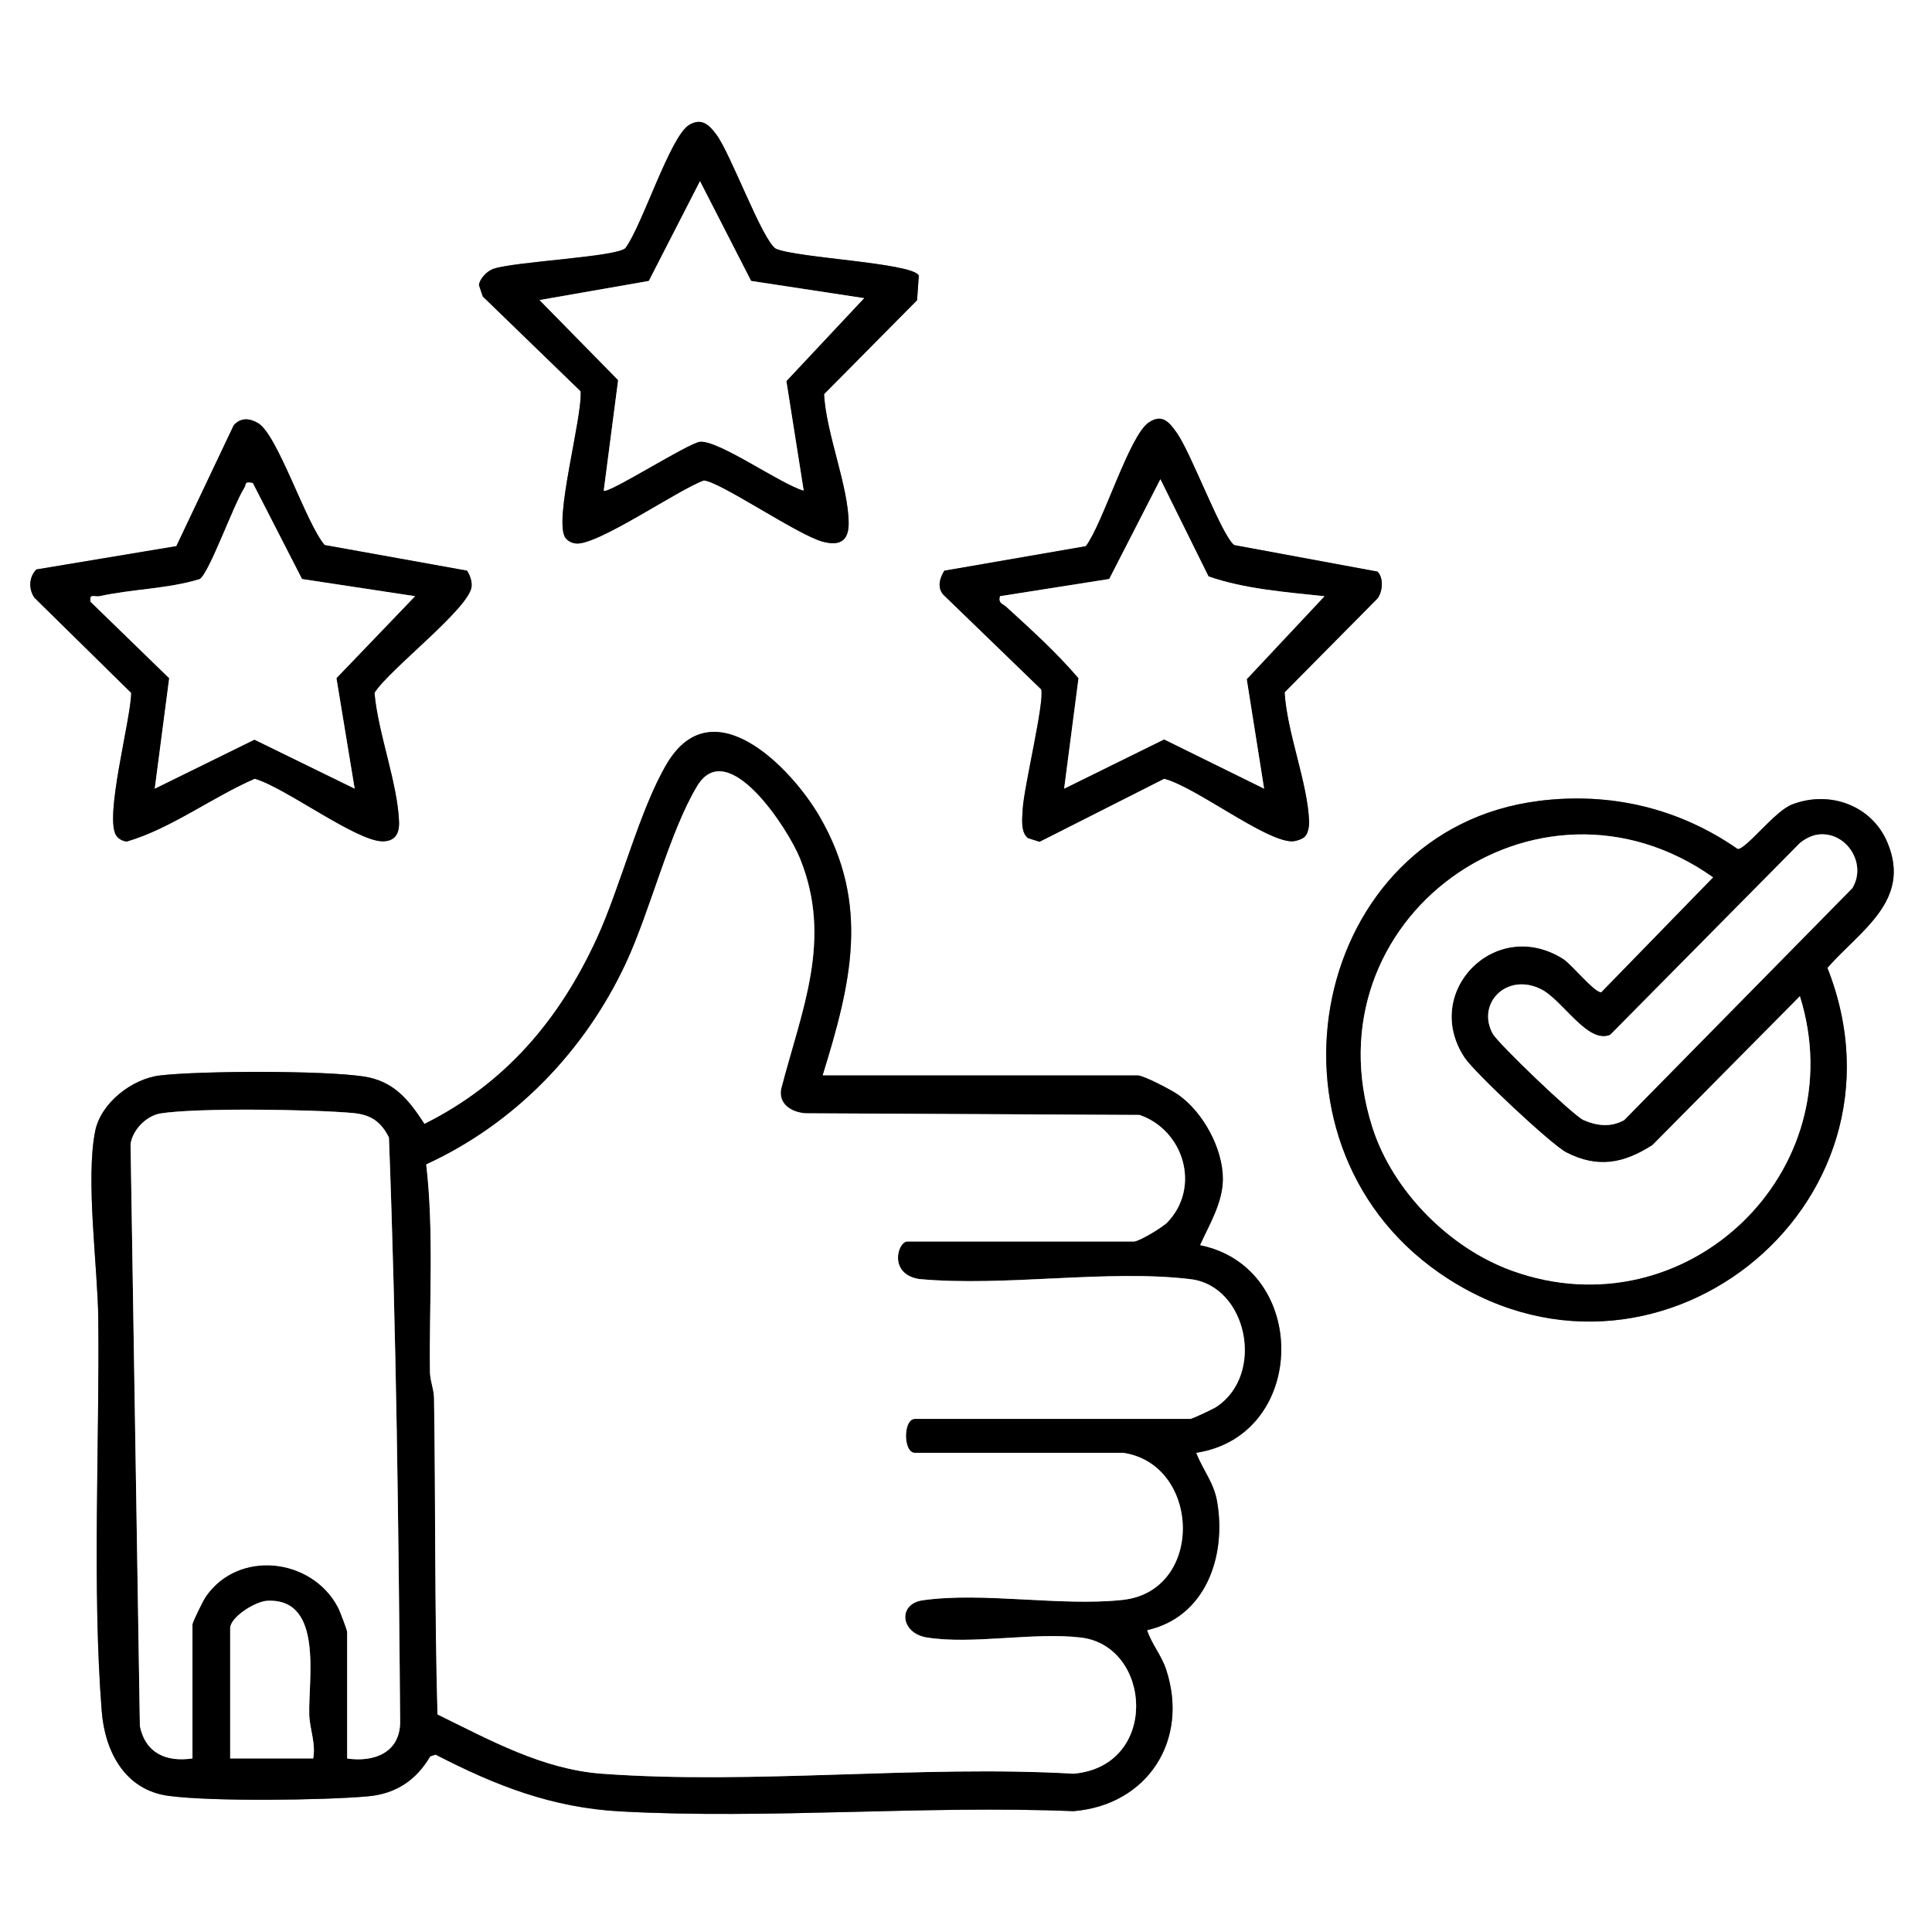 <?xml version="1.0" encoding="UTF-8"?><svg id="Calque_1" xmlns="http://www.w3.org/2000/svg" viewBox="0 0 384 384"><rect x="0" y="0" width="384" height="384" fill="#808080" stroke="none"/><defs><style>.cls-1{fill:#fff;}</style></defs><path class="cls-1" d="M384,0v384H0V0h384ZM124.31,49.31c-1.85,1.78-21.88,2.64-26.26,4.12-1.2.41-2.72,1.96-2.85,3.23l.75,2.25,19.45,18.84c.4,5.19-5.5,25.97-2.98,29.19.48.62,1.22.97,1.99,1.07,4.19.55,20.38-10.71,25.45-12.51,2.88-.03,18.65,10.8,23.61,12.14,3.32.9,5.24,0,5.21-3.68-.05-7.39-4.49-17.85-4.89-25.63l18.49-18.67.34-4.93c-1.5-2.53-24.33-3.46-28.43-5.31-2.69-1.69-8.9-18.77-11.81-22.69-1.52-2.05-2.99-3.33-5.4-1.91-3.76,2.21-9.35,20.04-12.67,24.48ZM92.82,113.42l-28.28-5.09c-3.72-4.27-9.35-21.99-13.26-24.25-1.66-.96-3.44-1.13-4.82.45l-11.4,24.02-27.81,4.63c-1.52,1.5-1.59,3.88-.41,5.61l19.24,18.92c-.02,5.12-5.51,25.16-2.89,28.48.48.62,1.22.97,1.99,1.08,8.82-2.58,16.91-8.77,25.45-12.49,5.96,1.68,20.22,12.48,25.45,12.44,2.49-.02,3.32-1.56,3.24-3.87-.28-7.72-4.19-17.67-4.88-25.64,2.87-4.62,18.93-16.84,19.3-21.14.09-1.07-.31-2.26-.91-3.15ZM259.32,166.32c.68-.68.91-2.13.87-3.09-.32-7.78-4.4-17.57-4.87-25.63l18.48-18.67c1.04-1.39,1.22-4.08-.02-5.32l-28.48-5.27c-2.53-1.92-8.52-18.25-11.42-22.33-1.52-2.14-2.89-3.83-5.55-2.05-3.91,2.61-9.06,20-12.52,24.6l-28.12,4.87c-.9,1.4-1.46,3.32-.23,4.74l19.47,18.84c.74,2.34-3.45,19.51-3.67,23.88-.09,1.77-.46,4.49,1.04,5.68l2.31.74,24.76-12.53c6.15,1.54,20.13,12.48,25.44,12.44.69,0,2.01-.42,2.5-.9ZM163.5,213.75c5.64-18.2,9.57-33.99-.62-51.5-5.64-9.68-21.19-25.7-30.28-10.53-5.42,9.05-9.26,24.55-13.96,34.79-7.43,16.15-18.19,28.88-34.27,36.89-3.14-4.83-6.1-8.56-12.18-9.45-8.07-1.19-32.03-1.13-40.31-.2-5.61.63-11.82,5.46-12.95,11.05-1.95,9.6.5,27.06.61,37.3.27,24.91-1.24,53.61.69,78.06.63,7.94,4.56,15.6,13.22,16.78,8.55,1.16,30.8.89,39.71.1,5.53-.49,9.59-3.21,12.35-7.94l1.08-.35c11.96,6.18,23.11,10.55,36.75,11.29,29.47,1.6,60.4-1.26,90.02-.05,14.71-1.2,23.06-14.08,18.43-28.15-.94-2.86-2.9-5.06-3.79-7.83,11.6-2.57,15.81-14.62,13.92-25.55-.66-3.82-2.86-6.29-4.16-9.7,22.23-3.4,22.61-36.84.75-41.26,1.85-4.07,4.53-8.43,4.55-13.12.03-6.05-3.89-13.25-8.81-16.74-1.36-.97-6.91-3.88-8.12-3.88h-62.62ZM305.82,159.19c-45.15,5.68-57.72,67.3-19.86,93.72,42.3,29.52,96.06-12.94,77.25-60.55,6.57-7.47,16.76-13.35,11.94-24.89-3.12-7.48-11.64-10.49-19.08-7.53-3.35,1.34-8.98,8.82-10.68,8.81-11.72-8.15-25.31-11.36-39.57-9.57Z"/><path d="M163.5,213.75h62.62c1.21,0,6.76,2.91,8.12,3.88,4.92,3.49,8.84,10.69,8.81,16.74-.02,4.68-2.71,9.04-4.55,13.12,21.86,4.42,21.48,37.87-.75,41.26,1.3,3.41,3.5,5.88,4.16,9.7,1.89,10.93-2.32,22.97-13.92,25.55.89,2.77,2.85,4.97,3.79,7.83,4.63,14.08-3.72,26.95-18.43,28.15-29.63-1.21-60.55,1.65-90.02.05-13.64-.74-24.79-5.12-36.75-11.29l-1.08.35c-2.76,4.73-6.82,7.44-12.35,7.94-8.91.8-31.16,1.07-39.71-.1-8.65-1.18-12.59-8.84-13.22-16.78-1.93-24.45-.42-53.15-.69-78.06-.11-10.24-2.56-27.7-.61-37.3,1.13-5.59,7.34-10.41,12.95-11.05,8.27-.93,32.24-.99,40.31.2,6.08.89,9.04,4.62,12.18,9.45,16.08-8.01,26.85-20.74,34.27-36.89,4.71-10.24,8.54-25.74,13.96-34.79,9.09-15.17,24.65.85,30.28,10.53,10.19,17.51,6.26,33.31.62,51.5ZM223.12,288.75h-41.25c-2.37,0-2.37-6.75,0-6.75h54.75c.33,0,4.48-1.94,5.13-2.37,9.79-6.41,6.19-24.04-5.11-25.4-16.58-1.99-36.98,1.56-53.97-.03-6.11-1.01-4.24-7.46-2.29-7.46h45c1.05,0,5.73-2.83,6.68-3.82,6.64-6.95,3.31-18.24-5.53-21.33l-66.42-.33c-2.72-.19-5.37-1.78-4.84-4.8,4.1-15.82,10.31-29.64,3.75-45.86-2.41-5.96-14.38-24.41-20.42-14.39-5.53,9.17-9.34,24.92-14.2,35.3-8.17,17.45-22.09,31.85-39.66,39.91,1.55,13.52.57,27.53.74,41.23.02,1.77.79,3.41.81,5.19.32,20.97.1,41.94.69,62.9,10.34,5.06,20.85,10.91,32.63,11.78,30.28,2.23,63.24-1.75,93.81,0,17.04-1.52,15.57-25.31,1.49-27.05-9.28-1.14-21.74,1.45-30.72-.03-5.22-.86-5.79-6.68-.75-7.39,12.03-1.7,27.41,1.26,39.71-.07,16.34-1.77,15.56-27.06,0-29.25ZM69,349.5c5.31.78,10.41-1.12,10.54-7.09-.31-38.77-.76-77.72-2.23-116.34-1.61-3.18-3.63-4.53-7.14-4.86-7.8-.72-30.99-1.08-38.24.08-2.81.45-5.56,3.23-5.97,6.09l1.85,115.69c1.13,5.37,5.21,7.19,10.45,6.42v-26.62c0-.5,2.14-4.81,2.67-5.58,6.5-9.35,21.04-7.69,26.25,2.15.37.7,1.83,4.52,1.83,4.92v25.12ZM62.25,349.5c.55-2.97-.68-5.82-.78-8.59-.24-6.94,2.95-23.34-8.4-22.73-2.33.13-7.32,3.24-7.32,5.45v25.88h16.5Z"/><path d="M305.82,159.19c14.26-1.79,27.85,1.42,39.57,9.57,1.7,0,7.33-7.48,10.68-8.81,7.43-2.96,15.95.05,19.08,7.53,4.82,11.54-5.36,17.42-11.94,24.89,18.81,47.61-34.95,90.07-77.25,60.55-37.86-26.42-25.29-88.04,19.86-93.72ZM357.74,198l-29.29,29.58c-5.74,3.7-10.89,4.67-17.13,1.47-2.97-1.52-18.25-15.87-20.2-18.8-8.7-13.09,6.16-28.22,19.63-19.63,1.61,1.03,6.28,6.79,7.52,6.57l22.21-22.82c-35.02-24.79-80.94,8.3-67.7,49.71,4.04,12.63,15.3,24,27.76,28.49,34.59,12.46,68.12-19.73,57.2-54.58ZM361.33,165.88c-1.24.16-2.65.89-3.61,1.71l-37.68,38.1c-4.5,1.9-9.44-6.95-13.76-9.09-6.77-3.36-12.86,2.8-9.59,8.84,1.04,1.92,16.06,16.32,18.07,17.19,2.67,1.15,5.38,1.47,8.04.02l45.37-46.12c3.01-4.94-1.27-11.37-6.83-10.65Z"/><path d="M92.82,113.42c.59.89,1,2.08.91,3.15-.38,4.3-16.43,16.51-19.3,21.14.69,7.97,4.6,17.92,4.88,25.64.08,2.31-.75,3.85-3.24,3.87-5.23.04-19.48-10.77-25.45-12.44-8.55,3.72-16.63,9.91-25.45,12.49-.77-.1-1.51-.46-1.99-1.08-2.61-3.33,2.88-23.36,2.89-28.48l-19.24-18.92c-1.18-1.73-1.1-4.11.41-5.61l27.81-4.63,11.4-24.02c1.38-1.58,3.16-1.42,4.82-.45,3.91,2.26,9.55,19.99,13.26,24.25l28.28,5.09ZM50.24,96c-1.75-.38-1.2.24-1.67.96-2.13,3.3-6.93,16.83-8.85,18.13-6.46,1.97-13.32,1.95-19.87,3.39-1.04.23-2.17-.65-1.84,1.13l15.62,15.18-2.87,21.95,19.81-9.74,19.92,9.74-3.62-21.96,15.63-16.29-22.47-3.41-9.79-19.09Z"/><path d="M259.32,166.32c-.48.48-1.81.9-2.5.9-5.31.04-19.3-10.91-25.44-12.44l-24.76,12.53-2.31-.74c-1.49-1.19-1.13-3.91-1.04-5.68.21-4.37,4.41-21.54,3.67-23.88l-19.47-18.84c-1.23-1.41-.67-3.33.23-4.74l28.12-4.87c3.46-4.6,8.61-21.99,12.52-24.6,2.65-1.77,4.02-.09,5.55,2.05,2.9,4.08,8.89,20.41,11.42,22.33l28.48,5.27c1.24,1.23,1.05,3.93.02,5.32l-18.48,18.67c.48,8.06,4.55,17.85,4.87,25.63.04.96-.19,2.42-.87,3.09ZM240.19,114.56l-9.56-19.31-10.17,19.83-21.71,3.42c-.35,1.45.53,1.44,1.26,2.11,4.98,4.54,9.96,9.05,14.35,14.18l-2.86,21.96,19.87-9.79,19.87,9.79-3.45-21.76,15.45-16.48c-7.62-.83-15.88-1.42-23.06-3.95Z"/><path d="M124.31,49.31c3.32-4.44,8.91-22.27,12.67-24.48,2.41-1.42,3.88-.14,5.4,1.91,2.91,3.92,9.12,21,11.81,22.69,4.1,1.85,26.94,2.78,28.43,5.31l-.34,4.93-18.49,18.67c.4,7.79,4.84,18.24,4.89,25.63.02,3.67-1.89,4.58-5.21,3.68-4.96-1.34-20.73-12.17-23.61-12.14-5.07,1.8-21.26,13.06-25.45,12.51-.77-.1-1.51-.46-1.99-1.07-2.52-3.21,3.39-24,2.98-29.19l-19.45-18.84-.75-2.25c.12-1.28,1.65-2.83,2.85-3.23,4.38-1.48,24.4-2.35,26.26-4.12ZM171.75,59.26l-22.46-3.42-10.16-19.83-10.17,19.83-21.72,3.8,15.62,15.91-2.86,21.96c.72.79,16.95-9.57,19.16-9.73,3.8-.28,16.03,8.45,20.58,9.73l-3.44-21.77,15.45-16.48Z"/><path class="cls-1" d="M223.12,288.75c15.56,2.19,16.35,27.48,0,29.25-12.3,1.33-27.68-1.63-39.71.07-5.04.71-4.47,6.53.75,7.39,8.98,1.48,21.44-1.12,30.72.03,14.09,1.73,15.56,25.53-1.49,27.05-30.57-1.75-63.53,2.23-93.81,0-11.77-.87-22.29-6.72-32.63-11.78-.59-20.96-.37-41.93-.69-62.9-.03-1.77-.79-3.42-.81-5.19-.17-13.7.82-27.71-.74-41.23,17.57-8.06,31.49-22.45,39.66-39.91,4.86-10.38,8.67-26.13,14.2-35.3,6.04-10.02,18.01,8.43,20.42,14.39,6.56,16.22.35,30.03-3.75,45.86-.53,3.02,2.12,4.61,4.84,4.8l66.42.33c8.84,3.09,12.16,14.38,5.53,21.33-.95.99-5.62,3.82-6.68,3.82h-45c-1.95,0-3.82,6.45,2.29,7.46,17,1.59,37.4-1.97,53.97.03,11.3,1.36,14.91,18.98,5.11,25.4-.65.43-4.8,2.37-5.13,2.37h-54.75c-2.37,0-2.37,6.75,0,6.75h41.25Z"/><path class="cls-1" d="M69,349.5v-25.12c0-.4-1.46-4.23-1.83-4.92-5.21-9.84-19.75-11.51-26.25-2.15-.54.77-2.67,5.08-2.67,5.58v26.62c-5.24.76-9.33-1.06-10.45-6.42l-1.85-115.69c.41-2.86,3.16-5.64,5.97-6.09,7.25-1.16,30.44-.8,38.24-.08,3.52.33,5.53,1.67,7.14,4.86,1.47,38.62,1.92,77.57,2.23,116.34-.13,5.96-5.22,7.87-10.54,7.09Z"/><path class="cls-1" d="M62.25,349.5h-16.5v-25.88c0-2.21,4.99-5.32,7.32-5.45,11.35-.61,8.15,15.79,8.4,22.73.1,2.77,1.33,5.62.78,8.59Z"/><path class="cls-1" d="M357.74,198c10.92,34.85-22.61,67.04-57.2,54.58-12.46-4.49-23.72-15.86-27.76-28.49-13.24-41.41,32.68-74.5,67.7-49.71l-22.21,22.82c-1.24.22-5.91-5.55-7.52-6.57-13.47-8.59-28.33,6.54-19.63,19.63,1.95,2.93,17.23,17.28,20.2,18.8,6.24,3.2,11.39,2.22,17.13-1.47l29.29-29.58Z"/><path class="cls-1" d="M361.33,165.88c5.55-.72,9.83,5.7,6.83,10.65l-45.37,46.12c-2.66,1.44-5.37,1.13-8.04-.02-2.01-.87-17.03-15.27-18.07-17.19-3.27-6.04,2.83-12.2,9.59-8.84,4.33,2.15,9.26,11,13.76,9.09l37.68-38.1c.96-.82,2.37-1.55,3.61-1.71Z"/><path class="cls-1" d="M50.24,96l9.79,19.09,22.47,3.41-15.63,16.29,3.62,21.96-19.92-9.74-19.81,9.74,2.87-21.95-15.62-15.18c-.33-1.78.8-.9,1.84-1.13,6.55-1.44,13.41-1.42,19.87-3.39,1.92-1.3,6.72-14.83,8.85-18.13.47-.73-.08-1.34,1.67-.96Z"/><path class="cls-1" d="M240.19,114.56c7.18,2.52,15.44,3.12,23.06,3.95l-15.45,16.48,3.45,21.76-19.87-9.79-19.87,9.79,2.86-21.96c-4.39-5.13-9.37-9.64-14.35-14.18-.73-.66-1.61-.66-1.26-2.11l21.71-3.42,10.17-19.83,9.56,19.31Z"/><path class="cls-1" d="M171.75,59.26l-15.45,16.48,3.44,21.77c-4.55-1.28-16.77-10.01-20.58-9.73-2.21.16-18.44,10.52-19.16,9.73l2.86-21.96-15.62-15.91,21.72-3.8,10.17-19.83,10.16,19.83,22.46,3.42Z"/></svg>